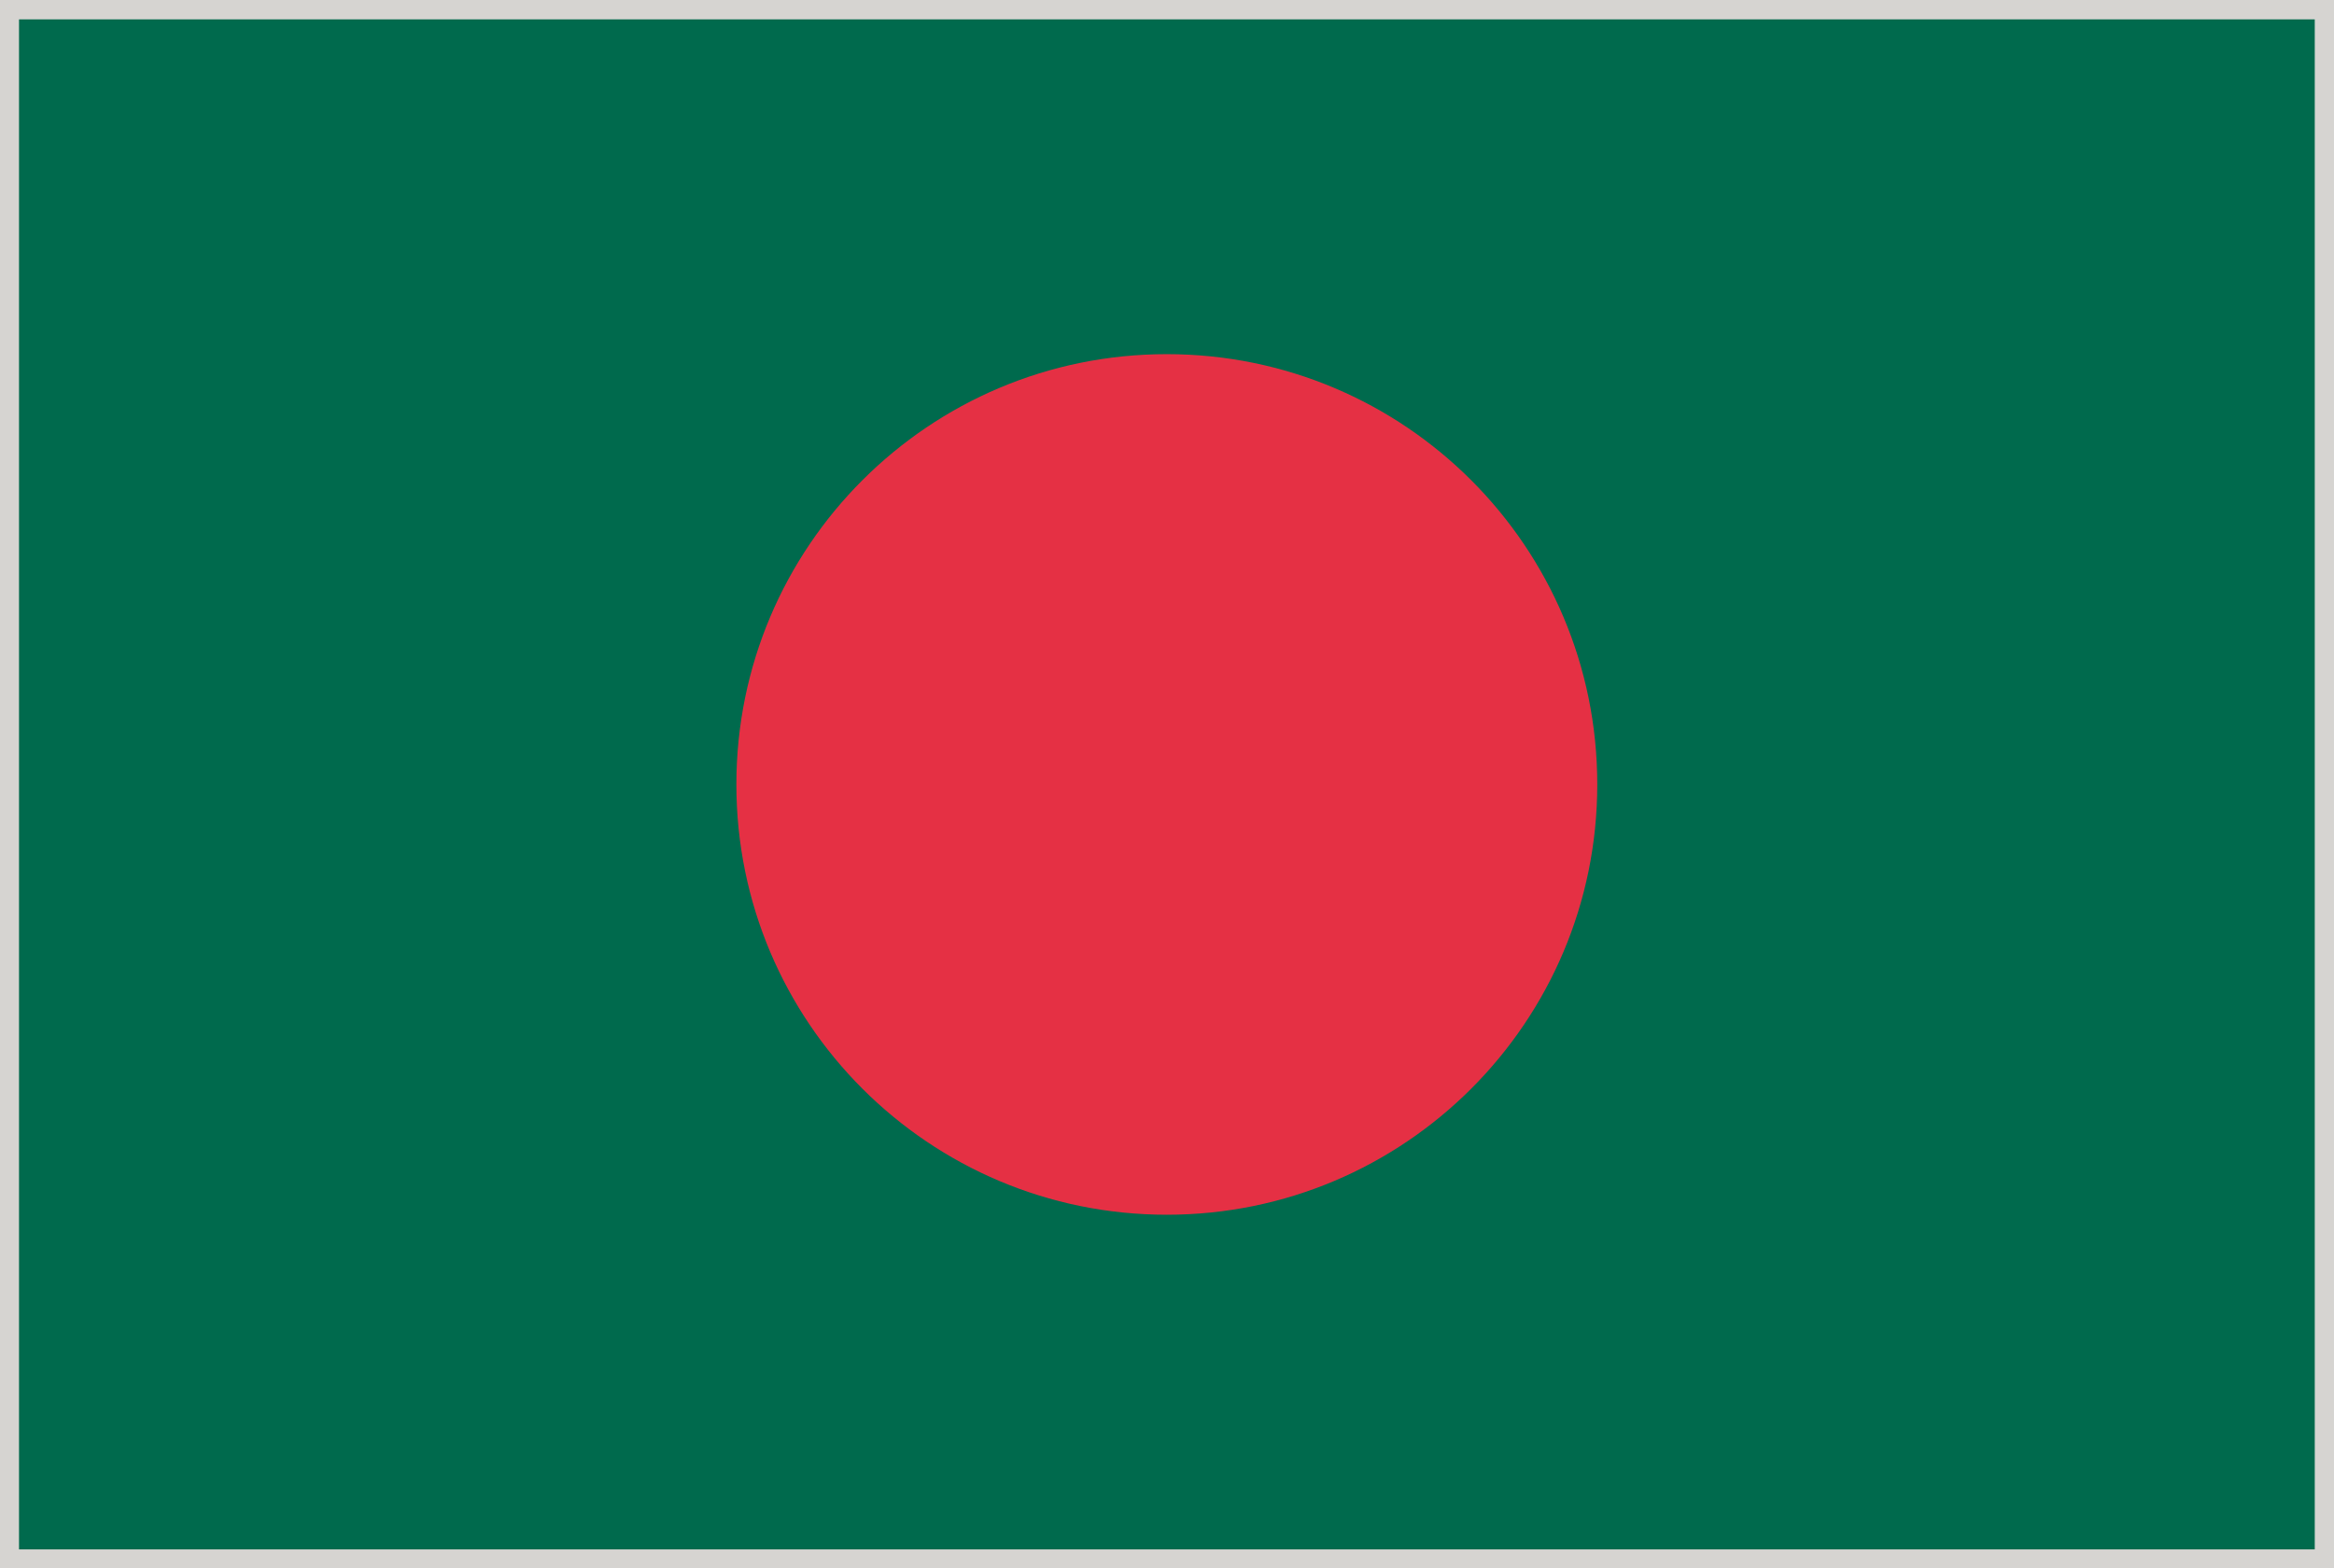 <svg xmlns="http://www.w3.org/2000/svg" viewBox="2.84 48.38 277.79 186.71"><path fill="#D6D4D1" d="M2.835 48.376h277.794v186.712H2.835z"/><path fill="#006A4D" d="M5.103 50.686H278.34V232.84H5.103z"/><path d="M192.945 141.768c0 28.303-22.944 51.23-51.232 51.23-28.295 0-51.231-22.929-51.231-51.23 0-28.295 22.937-51.225 51.231-51.225 28.287 0 51.232 22.93 51.232 51.225z" fill="#E53044"/></svg>